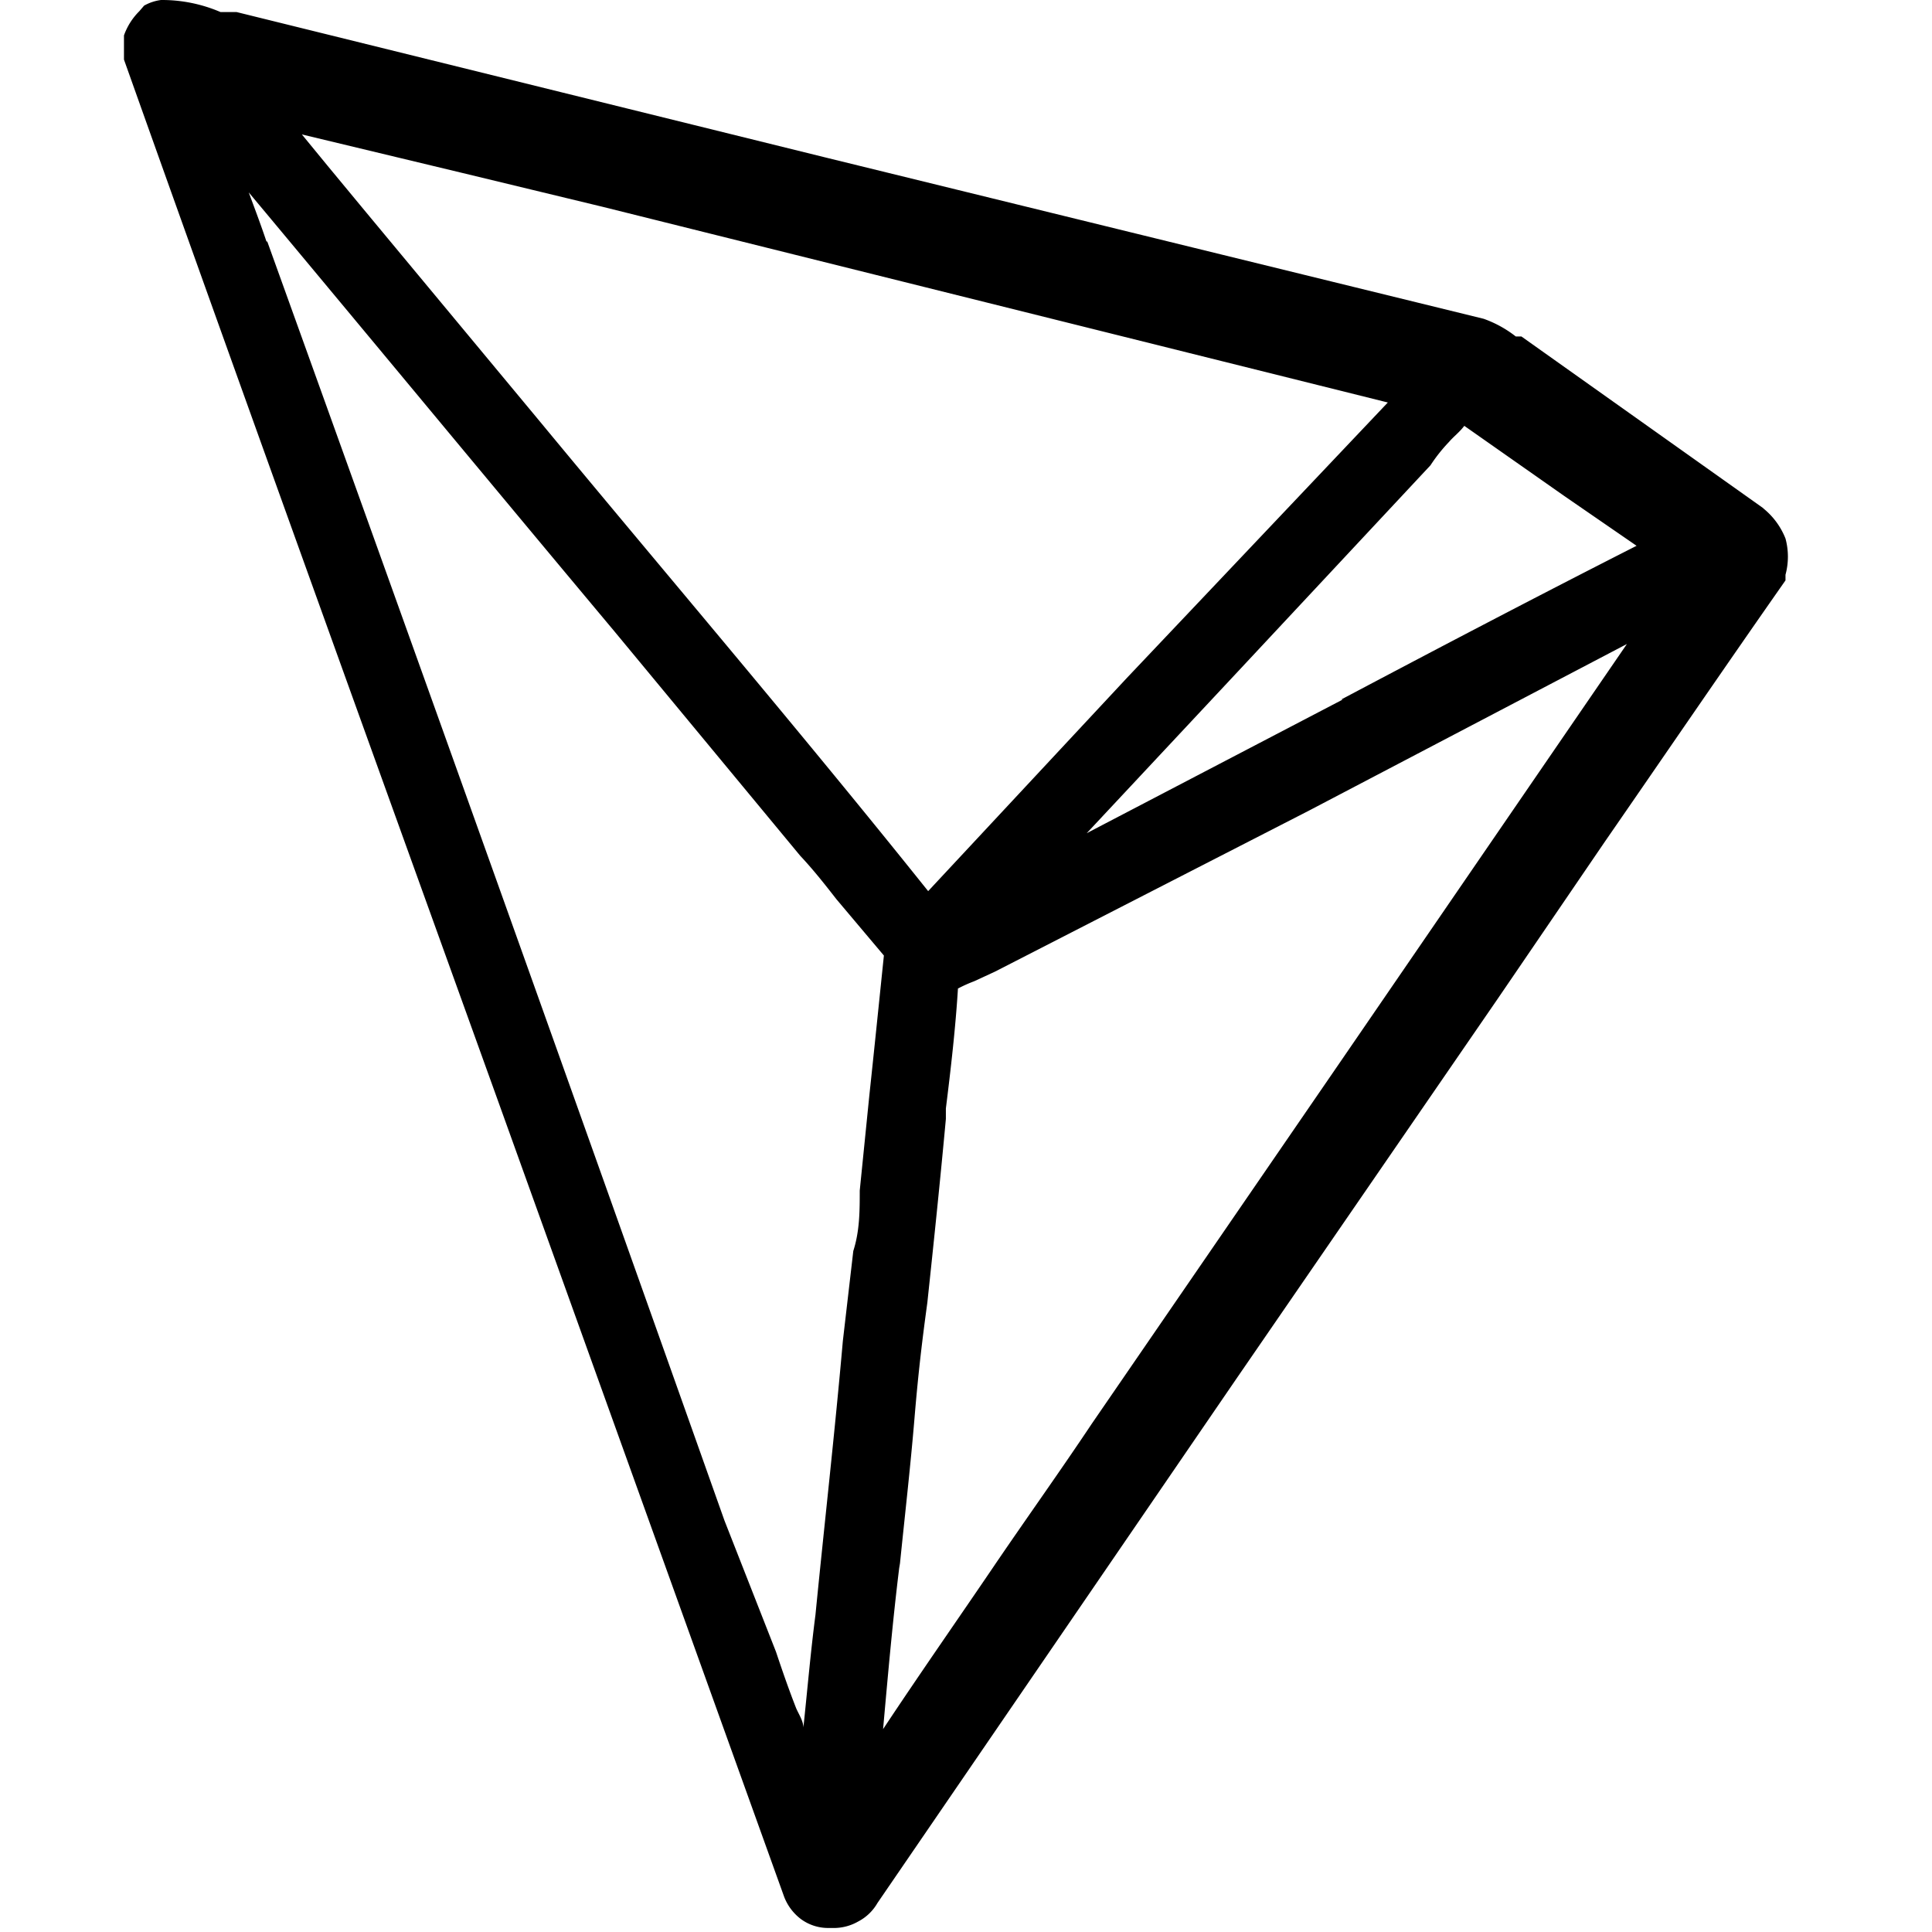 <svg id="Слой_1" data-name="Слой 1" xmlns="http://www.w3.org/2000/svg" viewBox="0 0 24 24"><title>TRXМонтажная область 1</title><path d="M21.9,6.31l-3-2.13-.07,0a1.41,1.41,0,0,0-.4-.22h0l-8.16-2L2.94.15l-.2,0A1.84,1.84,0,0,0,2,0a.58.58,0,0,0-.21.07L1.73.14a.8.8,0,0,0-.19.3l0,0v.3c1.53,4.3,3.11,8.67,4.63,12.89l3.57,9.93a.63.63,0,0,0,.21.28.57.57,0,0,0,.33.11h.06a.61.61,0,0,0,.32-.08.59.59,0,0,0,.24-.23l4.45-6.5,3.26-4.74,1.33-1.95c.74-1.07,1.49-2.17,2.24-3.24l0-.06V7.14a.86.86,0,0,0,0-.45.91.91,0,0,0-.27-.37ZM16.68,8.69,13.5,10.35l1.87-2,2.4-2.57,0,0A2,2,0,0,1,18,5.49c.06-.07.13-.12.19-.2l1.24.87.9.62c-1.24.63-2.48,1.28-3.67,1.91ZM14,8.42l-2.47,2.65c-1.6-2-3.24-3.92-4.82-5.83L4.55,2.64l-.48-.58-.32-.39,2,.48,1.74.42L17.24,5,14,8.42Zm-2.82,11c.06-.59.13-1.2.18-1.8s.1-1,.16-1.44c.08-.75.16-1.52.23-2.28v-.13c.06-.48.12-1,.15-1.49a1.76,1.76,0,0,1,.2-.09l.26-.12,3.9-2,3.95-2.07-3.58,5.22-3.07,4.47c-.4.6-.83,1.2-1.23,1.79s-.91,1.32-1.36,2c.06-.67.12-1.35.2-2ZM3.31,3c-.07-.21-.15-.42-.22-.61C4.61,4.21,6.14,6.06,7.63,7.84l2.31,2.79c.16.17.31.36.45.54l.59.7c-.06.58-.12,1.17-.18,1.73l-.12,1.19c0,.25,0,.5-.08.75l-.13,1.12v0c-.1,1.14-.23,2.28-.34,3.4-.06.46-.1.93-.15,1.4,0-.08-.06-.17-.09-.24-.09-.23-.17-.46-.25-.7L9,18.89Q6.18,10.94,3.32,3"/></svg>